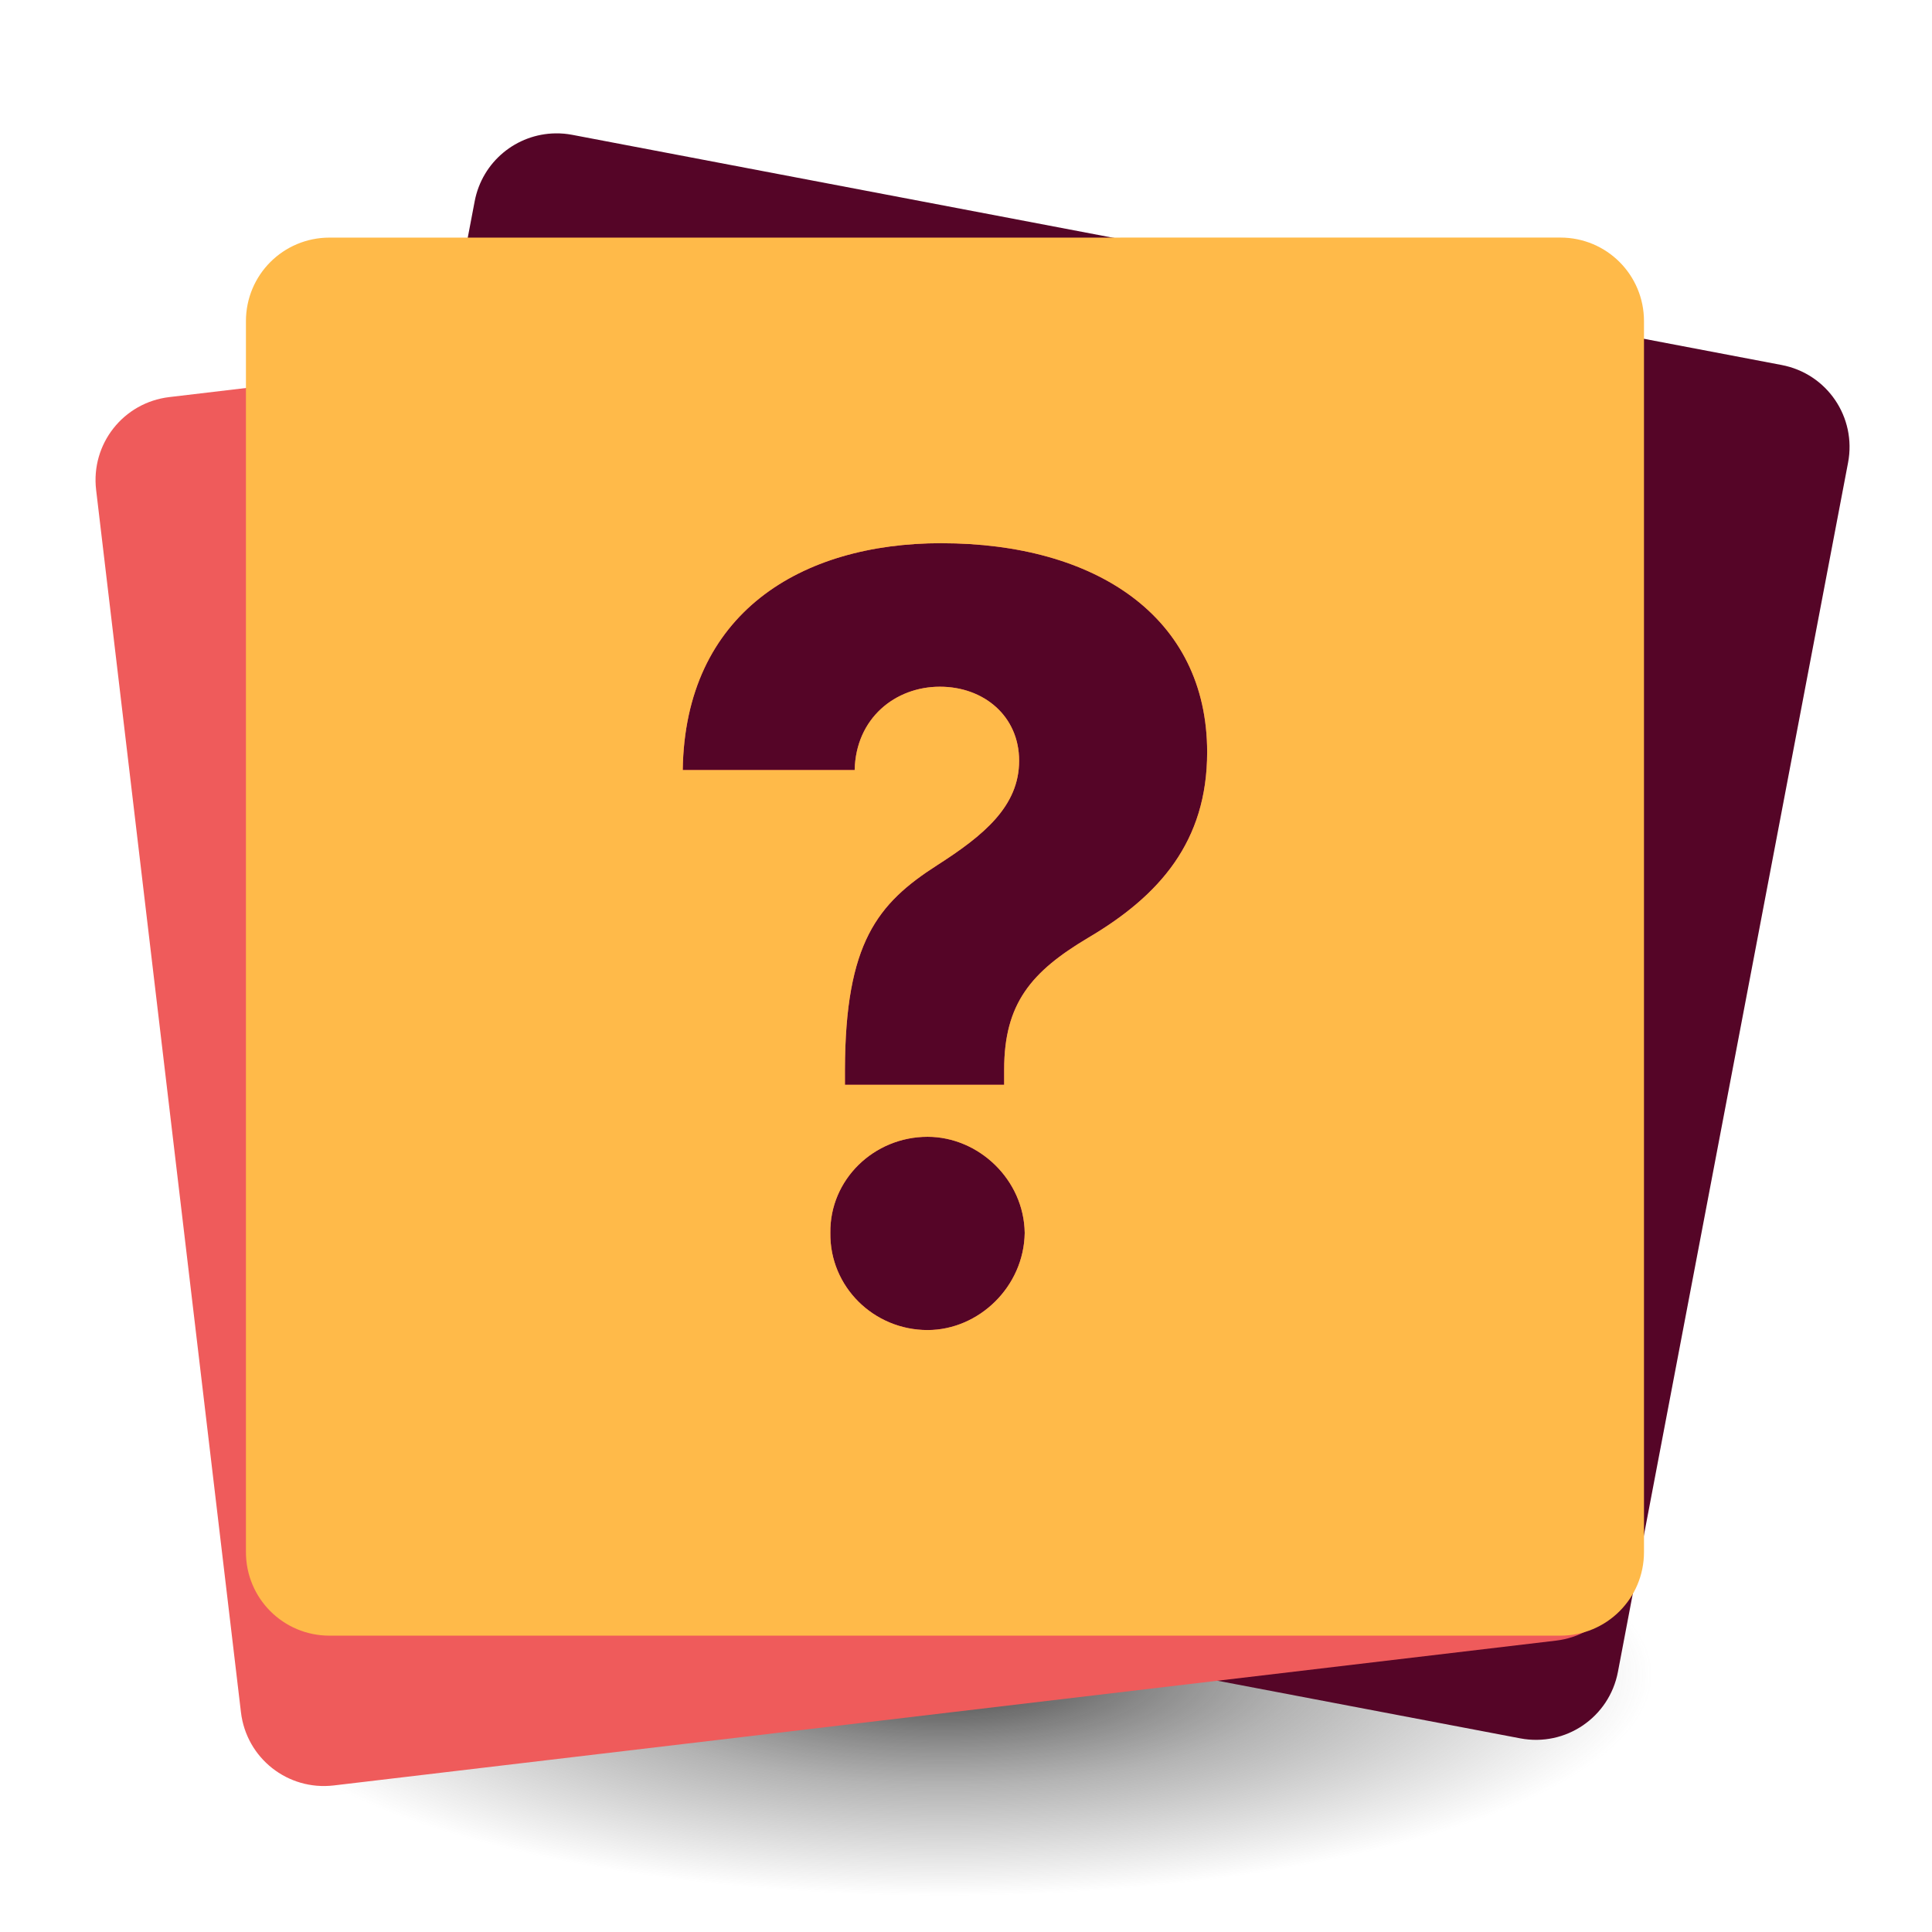 <?xml version="1.0" encoding="UTF-8" standalone="no"?>
<svg
   width="128"
   height="128"
   viewBox="0 0 128 128"
   version="1.1"
   xml:space="preserve"
   style="clip-rule:evenodd;fill-rule:evenodd;stroke-linecap:round;stroke-linejoin:round"
   id="svg65"
   sodipodi:docname="com.github.malothebault.trivia.svg"
   inkscape:version="1.1.2 (0a00cf5339, 2022-02-04)"
   inkscape:export-filename="/home/malothebault/Documents/GitHub/trivia/data/assets/logo.png"
   inkscape:export-xdpi="96"
   inkscape:export-ydpi="96"
   xmlns:inkscape="http://www.inkscape.org/namespaces/inkscape"
   xmlns:sodipodi="http://sodipodi.sourceforge.net/DTD/sodipodi-0.dtd"
   xmlns:xlink="http://www.w3.org/1999/xlink"
   xmlns="http://www.w3.org/2000/svg"
   xmlns:svg="http://www.w3.org/2000/svg"><sodipodi:namedview
   id="namedview67"
   pagecolor="#ffffff"
   bordercolor="#666666"
   borderopacity="1.0"
   inkscape:pageshadow="2"
   inkscape:pageopacity="0.0"
   inkscape:pagecheckerboard="true"
   showgrid="true"
   inkscape:snap-global="false"
   inkscape:snap-bbox="true"
   inkscape:snap-bbox-edge-midpoints="true"
   inkscape:snap-bbox-midpoints="false"
   inkscape:zoom="2.8284271"
   inkscape:cx="19.26866"
   inkscape:cy="59.220193"
   inkscape:window-width="1600"
   inkscape:window-height="839"
   inkscape:window-x="0"
   inkscape:window-y="30"
   inkscape:window-maximized="1"
   inkscape:current-layer="layer1"
   showguides="true"
   inkscape:guide-bbox="true"
   inkscape:object-paths="false"
   inkscape:snap-intersection-paths="false"
   inkscape:snap-midpoints="true"
   inkscape:snap-page="true"
   inkscape:snap-grids="true"
   inkscape:lockguides="true"
   viewbox-height="128"
   viewbox-y="0"
   inkscape:snap-object-midpoints="true"
   inkscape:snap-center="true"
   inkscape:snap-smooth-nodes="false"
   inkscape:bbox-nodes="true"
   inkscape:bbox-paths="true"
   inkscape:object-nodes="false"><sodipodi:guide
     position="64,64"
     orientation="0,1"
     id="guide909"
     inkscape:locked="true"
     inkscape:label=""
     inkscape:color="rgb(0,0,255)" /><sodipodi:guide
     position="64,64"
     orientation="-1,0"
     id="guide911"
     inkscape:locked="true"
     inkscape:label=""
     inkscape:color="rgb(0,0,255)" /><inkscape:grid
     type="xygrid"
     id="grid917" /><sodipodi:guide
     position="64,106"
     orientation="0,1"
     id="guide697"
     inkscape:locked="true"
     inkscape:label=""
     inkscape:color="rgb(0,0,255)" /><sodipodi:guide
     position="64,8"
     orientation="0,1"
     id="guide3077"
     inkscape:label=""
     inkscape:locked="true"
     inkscape:color="rgb(0,0,255)" /><sodipodi:guide
     position="64,57"
     orientation="0,1"
     id="guide2065"
     inkscape:label=""
     inkscape:locked="true"
     inkscape:color="rgb(0,0,255)" /></sodipodi:namedview>
    
    
    
    
    
    
    
    
    
    <defs
   id="defs63"><rect
   x="30"
   y="25"
   width="70"
   height="75"
   id="rect5349" /><rect
   x="34.489"
   y="29.04"
   width="88.492"
   height="208.702"
   id="rect9568" />
        <radialGradient
   id="_Radial1"
   cx="0"
   cy="0"
   r="1"
   gradientUnits="userSpaceOnUse"
   gradientTransform="matrix(55,0,0,6,64,118)"><stop
     offset="0%"
     style="stop-color:black;stop-opacity:0.2"
     id="stop18" /><stop
     offset="100%"
     style="stop-color:black;stop-opacity:0"
     id="stop20" /></radialGradient>
        <radialGradient
   id="_Radial2"
   cx="0"
   cy="0"
   r="1"
   gradientUnits="userSpaceOnUse"
   gradientTransform="matrix(5.009,0,0,3.5,37.993,43.5)"><stop
     offset="0%"
     style="stop-color:rgb(24,24,24);stop-opacity:1"
     id="stop23" /><stop
     offset="100%"
     style="stop-color:rgb(24,24,24);stop-opacity:0"
     id="stop25" /></radialGradient>
        <radialGradient
   id="_Radial3"
   cx="0"
   cy="0"
   r="1"
   gradientUnits="userSpaceOnUse"
   gradientTransform="matrix(5.009,0,0,3.5,-10.007,-43.5)"><stop
     offset="0%"
     style="stop-color:rgb(24,24,24);stop-opacity:1"
     id="stop28" /><stop
     offset="100%"
     style="stop-color:rgb(24,24,24);stop-opacity:0"
     id="stop30" /></radialGradient>
        <linearGradient
   id="_Linear4"
   x1="0"
   y1="0"
   x2="1"
   y2="0"
   gradientUnits="userSpaceOnUse"
   gradientTransform="matrix(0,-7.028,7.028,0,25.058,47.028)"><stop
     offset="0%"
     style="stop-color:rgb(24,24,24);stop-opacity:0"
     id="stop33" /><stop
     offset="50%"
     style="stop-color:rgb(24,24,24);stop-opacity:1"
     id="stop35" /><stop
     offset="100%"
     style="stop-color:rgb(24,24,24);stop-opacity:0"
     id="stop37" /></linearGradient>
        <radialGradient
   id="_Radial5"
   cx="0"
   cy="0"
   r="1"
   gradientUnits="userSpaceOnUse"
   gradientTransform="matrix(0,317.852,-390.221,0,66.195,-39.271)"><stop
     offset="0%"
     style="stop-color:rgb(104,87,84);stop-opacity:1"
     id="stop40" /><stop
     offset="26%"
     style="stop-color:rgb(104,87,84);stop-opacity:1"
     id="stop42" /><stop
     offset="70%"
     style="stop-color:rgb(89,76,74);stop-opacity:1"
     id="stop44" /><stop
     offset="100%"
     style="stop-color:rgb(89,76,74);stop-opacity:1"
     id="stop46" /></radialGradient>
        <linearGradient
   id="_Linear6"
   x1="0"
   y1="0"
   x2="1"
   y2="0"
   gradientUnits="userSpaceOnUse"
   gradientTransform="matrix(0,103.73,-103.73,0,64,15.135)"><stop
     offset="0%"
     style="stop-color:white;stop-opacity:0.3"
     id="stop49" /><stop
     offset="6%"
     style="stop-color:white;stop-opacity:0.071"
     id="stop51" /><stop
     offset="95%"
     style="stop-color:white;stop-opacity:0.047"
     id="stop53" /><stop
     offset="100%"
     style="stop-color:white;stop-opacity:0.118"
     id="stop55" /></linearGradient>
        <linearGradient
   id="_Linear7"
   x1="0"
   y1="0"
   x2="1"
   y2="0"
   gradientUnits="userSpaceOnUse"
   gradientTransform="matrix(0,-11.185,11.185,0,75.213,77.796)"><stop
     offset="0%"
     style="stop-color:black;stop-opacity:0.05"
     id="stop58" /><stop
     offset="100%"
     style="stop-color:black;stop-opacity:0"
     id="stop60" /></linearGradient>
    <linearGradient
   id="linearGradient3820-7-2-8-6"><stop
     id="stop3822-2-6-5-0"
     style="stop-color:#3d3d3d;stop-opacity:1"
     offset="0" /><stop
     id="stop3864-8-7-4-1"
     style="stop-color:#686868;stop-opacity:0.498"
     offset="0.5" /><stop
     id="stop3824-1-2-6-7"
     style="stop-color:#686868;stop-opacity:0"
     offset="1" /></linearGradient><linearGradient
   id="linearGradient2867-449-88-871-390-598-476-591-434-148-57-177-3-8"><stop
     id="stop3750-8-9"
     style="stop-color:#8cd5ff;stop-opacity:1"
     offset="0" /><stop
     id="stop3752-3-2"
     style="stop-color:#64baff;stop-opacity:1"
     offset="0.262" /><stop
     id="stop3754-7-2"
     style="stop-color:#3689e6;stop-opacity:1"
     offset="0.705" /><stop
     id="stop3756-9-3"
     style="stop-color:#0d52bf;stop-opacity:1"
     offset="1" /></linearGradient><radialGradient
   xlink:href="#linearGradient3820-7-2-8-6"
   id="radialGradient3163"
   gradientUnits="userSpaceOnUse"
   gradientTransform="matrix(0.356,0,0,0.111,-3.377,35.302)"
   cx="99.157"
   cy="186.171"
   fx="99.157"
   fy="186.171"
   r="62.769" /><radialGradient
   xlink:href="#linearGradient2867-449-88-871-390-598-476-591-434-148-57-177-3-8"
   id="radialGradient3197"
   gradientUnits="userSpaceOnUse"
   gradientTransform="matrix(0,6.339,-6.705,-1.7252442e-7,-8.341,-29.775)"
   cx="3.972"
   cy="8.45"
   fx="3.972"
   fy="8.45"
   r="20" /><linearGradient
   id="linearGradient4246"><stop
     offset="0"
     style="stop-color:#ffffff;stop-opacity:1"
     id="stop4248" /><stop
     offset="0.235"
     style="stop-color:#ffffff;stop-opacity:0.235"
     id="stop4250" /><stop
     offset="0.764"
     style="stop-color:#ffffff;stop-opacity:0.157"
     id="stop4252" /><stop
     offset="1"
     style="stop-color:#ffffff;stop-opacity:0.392"
     id="stop4254" /></linearGradient><linearGradient
   gradientTransform="matrix(2.757,0,0,2.757,-217.72,-18.592)"
   gradientUnits="userSpaceOnUse"
   xlink:href="#linearGradient4246"
   id="linearGradient5267"
   y2="44.009"
   x2="71.204"
   y1="6.895"
   x1="71.204" /><radialGradient
   gradientTransform="matrix(0,9.931,-7.845,-1.1276038e-7,46.477,-13.086)"
   gradientUnits="userSpaceOnUse"
   xlink:href="#linearGradient4223"
   id="radialGradient3126-7-25-24"
   fy="8.45"
   fx="0.667"
   r="20"
   cy="8.45"
   cx="-1.265" /><linearGradient
   id="linearGradient4526"
   inkscape:swatch="solid"><stop
     style="stop-color:#ffffff;stop-opacity:1;"
     offset="0"
     id="stop4528" /></linearGradient><linearGradient
   id="linearGradient4223"><stop
     offset="0"
     style="stop-color:#d1ff82;stop-opacity:1"
     id="stop4225" /><stop
     offset="0.262"
     style="stop-color:#9bdb4d;stop-opacity:1"
     id="stop4227" /><stop
     offset="0.661"
     style="stop-color:#68b723;stop-opacity:1"
     id="stop4229" /><stop
     offset="1"
     style="stop-color:#3a9104;stop-opacity:1"
     id="stop4231" /></linearGradient><rect
   x="30"
   y="25"
   width="70"
   height="75"
   id="rect19323" /><rect
   x="30"
   y="25"
   width="70"
   height="75"
   id="rect21639" /><rect
   x="30"
   y="25"
   width="70"
   height="75"
   id="rect21645" /><rect
   x="30"
   y="25"
   width="70"
   height="75"
   id="rect21654" /><filter
   style="color-interpolation-filters:sRGB"
   inkscape:label="Drop Shadow"
   id="filter25179"
   x="-0.144"
   y="-0.12"
   width="1.288"
   height="1.24"><feFlood
     flood-opacity="0.804"
     flood-color="rgb(0,0,0)"
     result="flood"
     id="feFlood25169" /><feComposite
     in="flood"
     in2="SourceGraphic"
     operator="in"
     result="composite1"
     id="feComposite25171" /><feGaussianBlur
     in="composite1"
     stdDeviation="3"
     result="blur"
     id="feGaussianBlur25173" /><feOffset
     dx="0"
     dy="-0"
     result="offset"
     id="feOffset25175" /><feComposite
     in="offset"
     in2="offset"
     operator="atop"
     result="composite2"
     id="feComposite25177" /></filter></defs>
<g
   inkscape:groupmode="layer"
   id="layer1"
   inkscape:label="web"
   style="display:inline"><g
     id="g3159"
     transform="matrix(2.101,0,0,2.101,-4.523,-6.619)"><rect
       style="fill:#550527;fill-opacity:1;stroke-width:2;stroke-linecap:round;stroke-linejoin:round"
       id="rect2852"
       width="22.983"
       height="28.826"
       x="21.827"
       y="17.774"
       rx="5.081" /><path
       style="fill:url(#radialGradient3163);fill-opacity:1;stroke:none;stroke-width:0.519"
       id="path3818-0-5-0"
       d="m 54.314,56.024 a 22.363,6.987 0 1 1 -44.727,0 22.363,6.987 0 1 1 44.727,0 z" /><path
       id="rect20891"
       style="fill:#550527;fill-opacity:1;stroke-width:1.037;stroke-linecap:round;stroke-linejoin:round"
       d="m 19.67,7.356 c -1.228,0.016 -2.31,0.888 -2.549,2.143 L 9.863,47.629 c -0.273,1.434 0.663,2.809 2.097,3.081 l 38.13,7.257 c 1.434,0.273 2.809,-0.662 3.082,-2.096 l 7.257,-38.13 c 0.273,-1.434 -0.662,-2.809 -2.096,-3.081 L 20.203,7.403 C 20.024,7.369 19.846,7.353 19.67,7.356 Z m 12.168,12.924 c 4.856,0 8.381,2.31 8.381,6.588 0,2.817 -1.497,4.527 -3.76,5.859 -1.78,1.061 -2.641,2.063 -2.641,4.149 v 0.483 h -5.021 v -0.483 c 0.012,-3.996 1.026,-5.234 2.9,-6.437 1.473,-0.943 2.593,-1.862 2.593,-3.3 0,-1.403 -1.108,-2.334 -2.499,-2.334 -1.403,0 -2.652,0.99 -2.687,2.629 H 23.682 c 0.071,-4.951 3.724,-7.155 8.157,-7.155 z m -0.436,18.718 c 1.615,0 3.041,1.356 3.064,3.03 -0.024,1.697 -1.449,3.064 -3.064,3.064 -1.697,0 -3.089,-1.367 -3.065,-3.064 -0.024,-1.674 1.368,-3.03 3.065,-3.03 z" /><path
       id="rect2515"
       style="fill:#ef5b5b;fill-opacity:1;stroke-width:1.037;stroke-linecap:round;stroke-linejoin:round"
       d="m 46.571,11.097 c -0.175,-0.015 -0.354,-0.012 -0.535,0.009 L 7.492,15.672 c -1.45,0.172 -2.479,1.478 -2.308,2.928 l 4.567,38.544 c 0.172,1.45 1.478,2.479 2.928,2.308 l 38.544,-4.567 c 1.45,-0.172 2.479,-1.478 2.308,-2.928 L 48.964,13.413 C 48.813,12.145 47.794,11.198 46.571,11.097 Z m -14.733,9.183 c 4.856,0 8.381,2.31 8.381,6.588 0,2.817 -1.497,4.527 -3.76,5.859 -1.78,1.061 -2.641,2.063 -2.641,4.149 v 0.483 h -5.021 v -0.483 c 0.012,-3.996 1.026,-5.234 2.9,-6.437 1.473,-0.943 2.593,-1.862 2.593,-3.3 0,-1.403 -1.108,-2.334 -2.499,-2.334 -1.403,0 -2.652,0.99 -2.687,2.629 H 23.682 c 0.071,-4.951 3.724,-7.155 8.157,-7.155 z m -0.436,18.718 c 1.615,0 3.041,1.356 3.064,3.03 -0.024,1.697 -1.449,3.064 -3.064,3.064 -1.697,0 -3.089,-1.367 -3.065,-3.064 -0.024,-1.674 1.368,-3.03 3.065,-3.03 z" /><path
       id="rect2433"
       style="fill:#ffba49;fill-opacity:1;stroke-width:1.037;stroke-linecap:round;stroke-linejoin:round"
       d="m 12.544,10.643 c -1.46,0 -2.636,1.176 -2.636,2.636 v 38.814 c 0,1.46 1.176,2.636 2.636,2.636 h 38.814 c 1.46,0 2.636,-1.176 2.636,-2.636 V 13.278 c 0,-1.46 -1.176,-2.636 -2.636,-2.636 z m 19.294,9.637 c 4.856,0 8.381,2.31 8.381,6.588 0,2.817 -1.497,4.527 -3.76,5.859 -1.78,1.061 -2.641,2.063 -2.641,4.149 v 0.483 h -5.021 v -0.483 c 0.012,-3.996 1.026,-5.234 2.9,-6.437 1.473,-0.943 2.593,-1.862 2.593,-3.3 0,-1.403 -1.108,-2.334 -2.499,-2.334 -1.403,0 -2.652,0.99 -2.687,2.629 H 23.682 c 0.071,-4.951 3.724,-7.155 8.157,-7.155 z m -0.436,18.718 c 1.615,0 3.041,1.356 3.064,3.03 -0.024,1.697 -1.449,3.064 -3.064,3.064 -1.697,0 -3.089,-1.367 -3.065,-3.064 -0.024,-1.674 1.368,-3.03 3.065,-3.03 z" /></g></g></svg>
